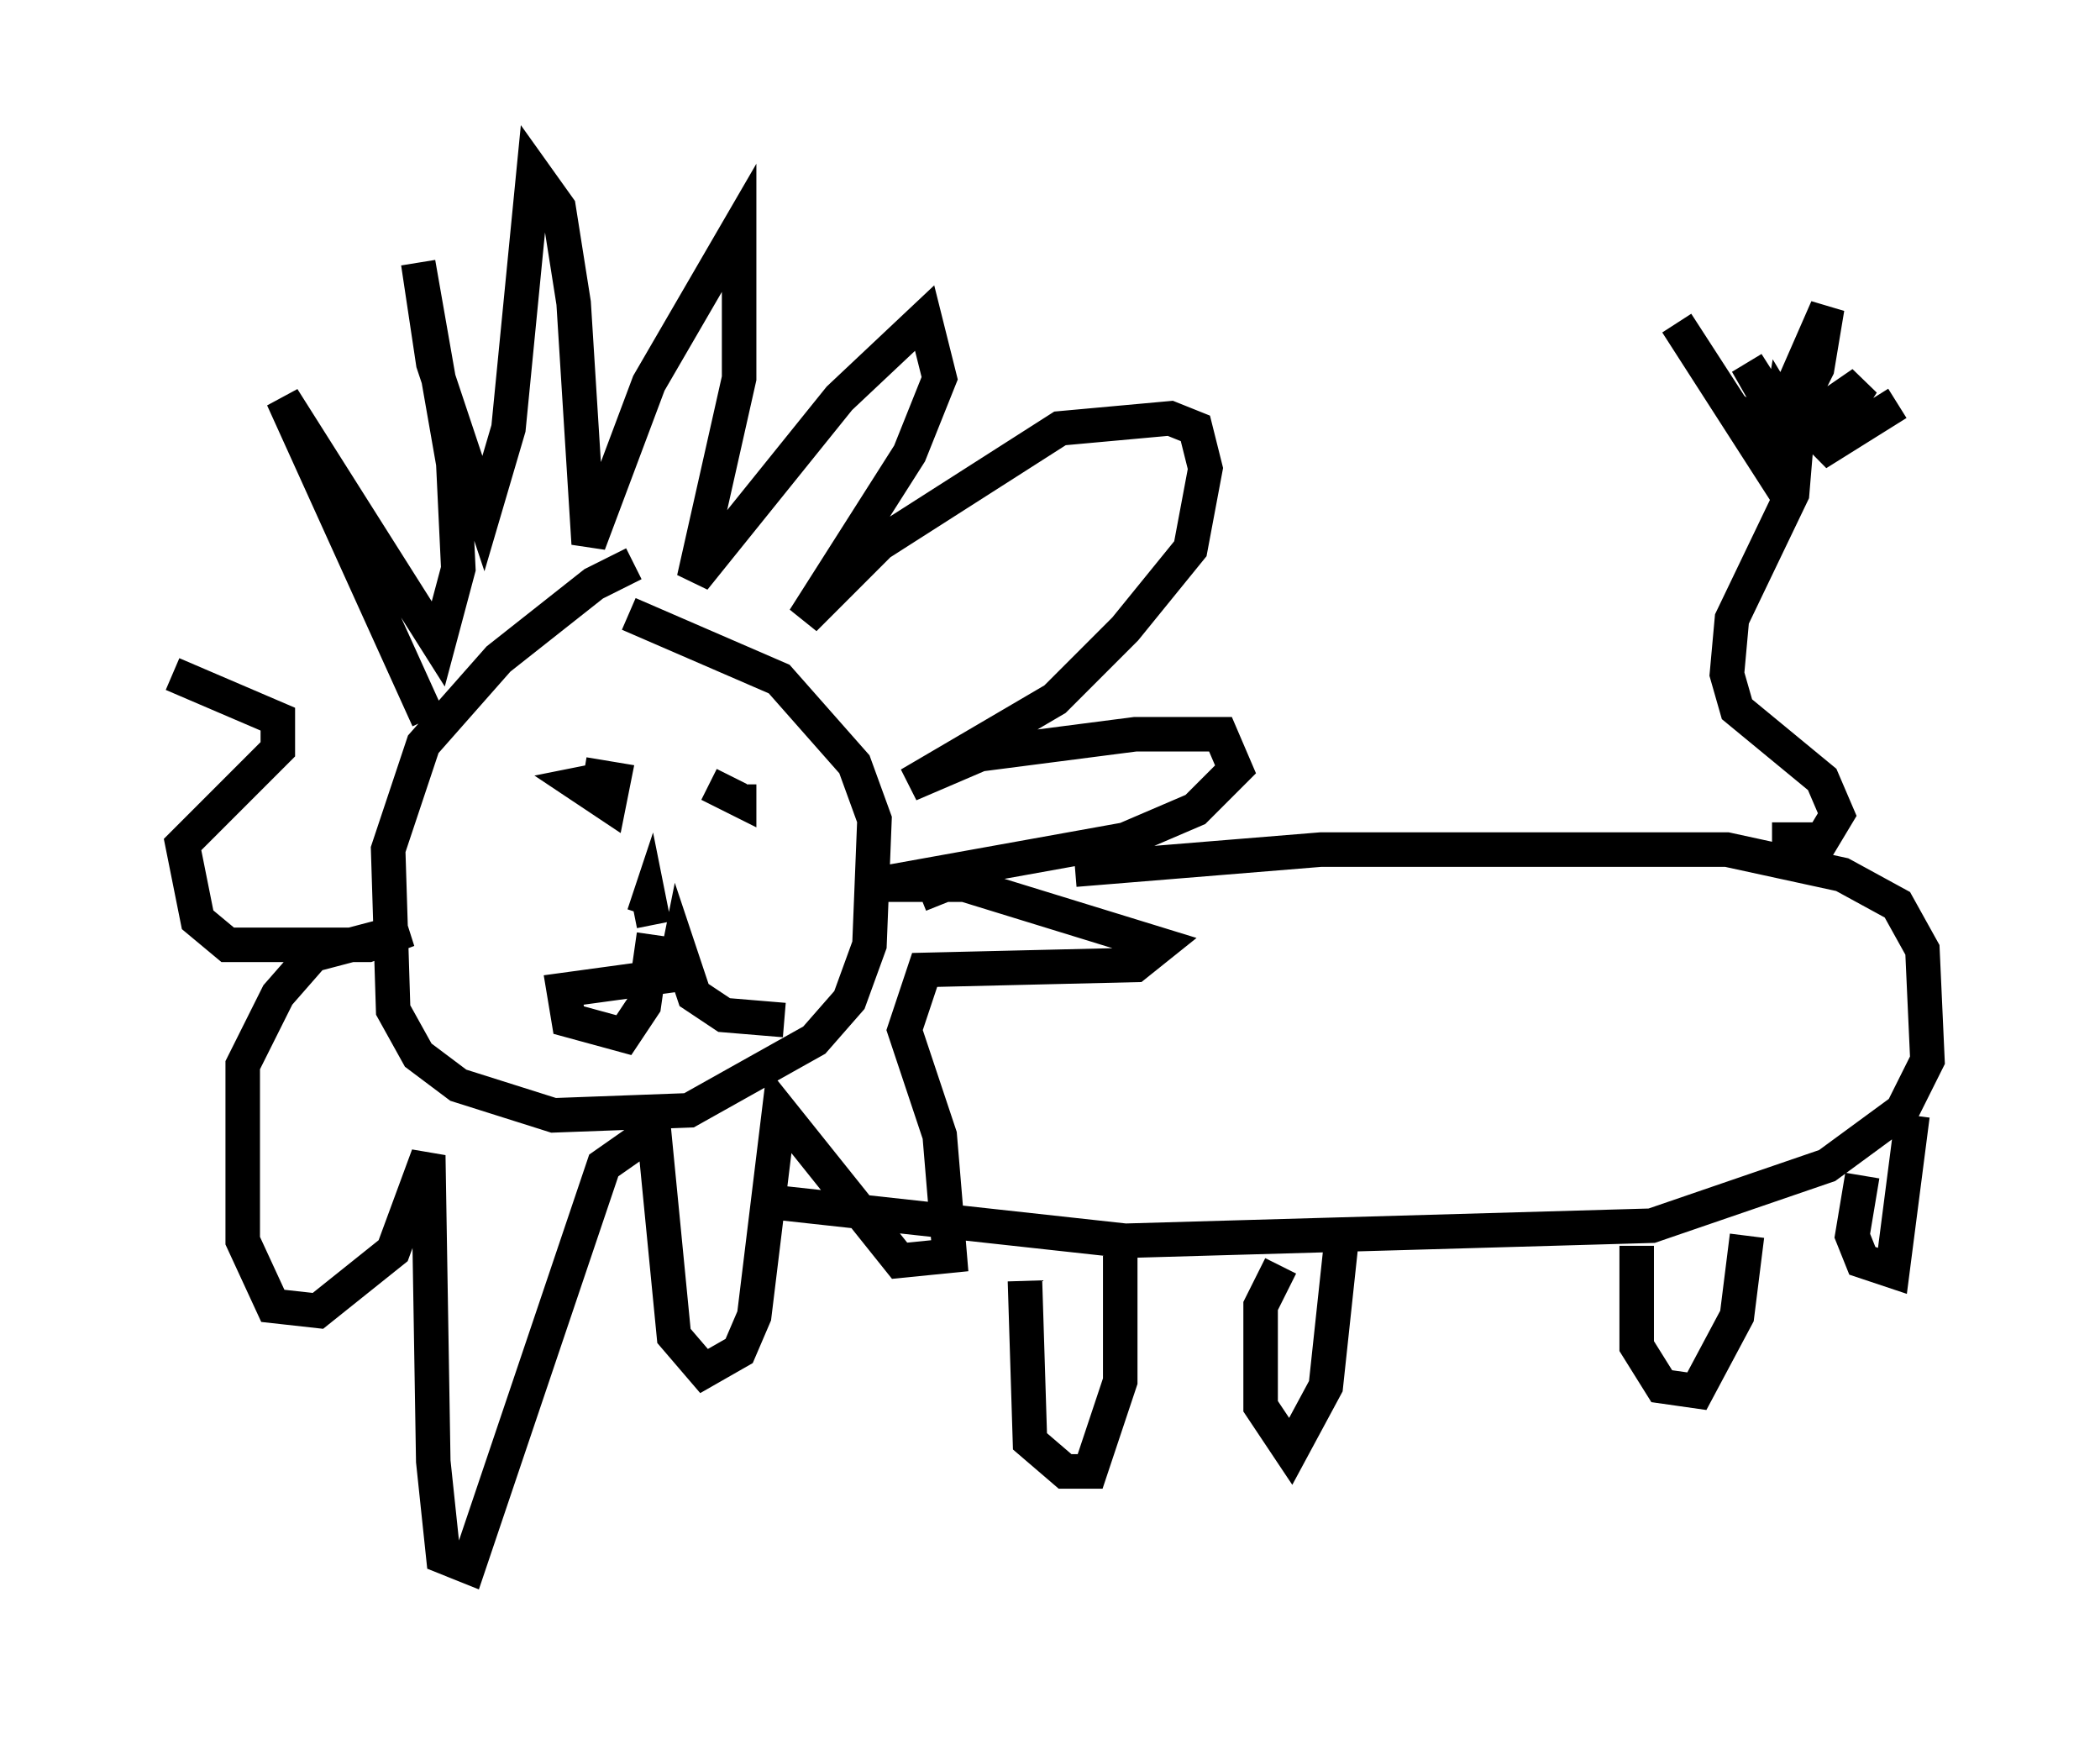 <?xml version="1.0" encoding="utf-8" ?>
<svg baseProfile="full" height="50.38" version="1.1" width="60.838" xmlns="http://www.w3.org/2000/svg" xmlns:ev="http://www.w3.org/2001/xml-events" xmlns:xlink="http://www.w3.org/1999/xlink"><defs /><rect fill="white" height="50.38" width="60.838" x="0" y="0" /><path d="M20.106, 16.33 m-1.743, 0.0 l-1.162, 0.581 -2.76, 2.179 l-2.179, 2.469 -1.017, 3.05 l0.145, 4.648 0.726, 1.307 l1.162, 0.872 2.76, 0.872 l3.922, -0.145 3.631, -2.034 l1.017, -1.162 0.581, -1.598 l0.145, -3.631 -0.581, -1.598 l-2.179, -2.469 -4.358, -1.888 m-5.81, 3.05 l-4.212, -9.296 4.503, 7.117 l0.581, -2.179 -0.145, -3.05 l-1.017, -5.81 0.436, 2.905 l1.453, 4.358 0.726, -2.469 l0.726, -7.408 0.726, 1.017 l0.436, 2.76 0.436, 6.972 l1.743, -4.648 2.615, -4.503 l0.0, 4.358 -1.307, 5.81 l4.212, -5.229 2.469, -2.324 l0.436, 1.743 -0.872, 2.179 l-3.05, 4.793 2.179, -2.179 l5.229, -3.341 3.196, -0.291 l0.726, 0.291 0.291, 1.162 l-0.436, 2.324 -1.888, 2.324 l-2.034, 2.034 -4.212, 2.469 l2.034, -0.872 4.503, -0.581 l2.469, 0.0 0.436, 1.017 l-1.162, 1.162 -2.034, 0.872 l-7.263, 1.307 2.615, 0.0 l5.665, 1.743 -0.726, 0.581 l-6.101, 0.145 -0.581, 1.743 l1.017, 3.05 0.291, 3.486 l-1.453, 0.145 -3.486, -4.358 l-0.726, 5.955 -0.436, 1.017 l-1.017, 0.581 -0.872, -1.017 l-0.581, -5.955 -1.453, 1.017 l-3.922, 11.62 -0.726, -0.291 l-0.291, -2.76 -0.145, -8.86 l-1.017, 2.76 -2.179, 1.743 l-1.307, -0.145 -0.872, -1.888 l0.0, -5.084 1.017, -2.034 l1.017, -1.162 2.76, -0.726 l-1.162, 0.436 -4.067, 0.0 l-0.872, -0.726 -0.436, -2.179 l2.76, -2.76 0.0, -0.872 l-3.05, -1.307 m12.492, 3.05 l-0.726, 0.145 0.872, 0.581 l0.145, -0.726 -0.872, -0.145 m3.631, 0.291 l0.872, 0.436 0.0, -0.436 m-2.469, 4.067 l-0.145, -0.726 -0.145, 0.436 m0.291, 0.581 l-0.291, 2.034 -0.581, 0.872 l-1.598, -0.436 -0.145, -0.872 l3.196, -0.436 0.145, -0.726 l0.436, 1.307 0.872, 0.581 l1.743, 0.145 m3.922, -3.631 l1.453, -0.581 m3.05, -0.145 l7.117, -0.581 11.765, 0.0 l3.341, 0.726 1.598, 0.872 l0.726, 1.307 0.145, 3.196 l-0.726, 1.453 -2.179, 1.598 l-5.084, 1.743 -15.251, 0.436 l-10.603, -1.162 m29.341, -10.458 l1.453, 0.0 0.436, -0.726 l-0.436, -1.017 -2.469, -2.034 l-0.291, -1.017 0.145, -1.598 l1.743, -3.631 0.145, -1.743 l-0.436, -0.726 -0.145, 0.872 l-1.307, -0.872 -1.598, -2.469 l2.615, 4.067 0.436, -1.307 l-1.017, -1.598 0.581, 1.017 l0.726, -0.291 1.017, -2.324 l-0.291, 1.743 -1.017, 2.034 l2.324, -1.598 -1.307, 2.034 l2.324, -1.453 m-25.274, 25.419 l0.145, 4.648 1.017, 0.872 l0.726, 0.0 0.872, -2.615 l0.0, -3.631 m4.648, 0.291 l-0.581, 1.162 0.0, 2.905 l0.872, 1.307 1.017, -1.888 l0.436, -4.067 m8.57, 0.0 l0.0, 2.905 0.726, 1.162 l1.017, 0.145 1.162, -2.179 l0.291, -2.324 m3.341, -1.743 l-0.291, 1.743 0.291, 0.726 l0.872, 0.291 0.581, -4.503 " fill="none" stroke="black" stroke-width="1" /></svg>